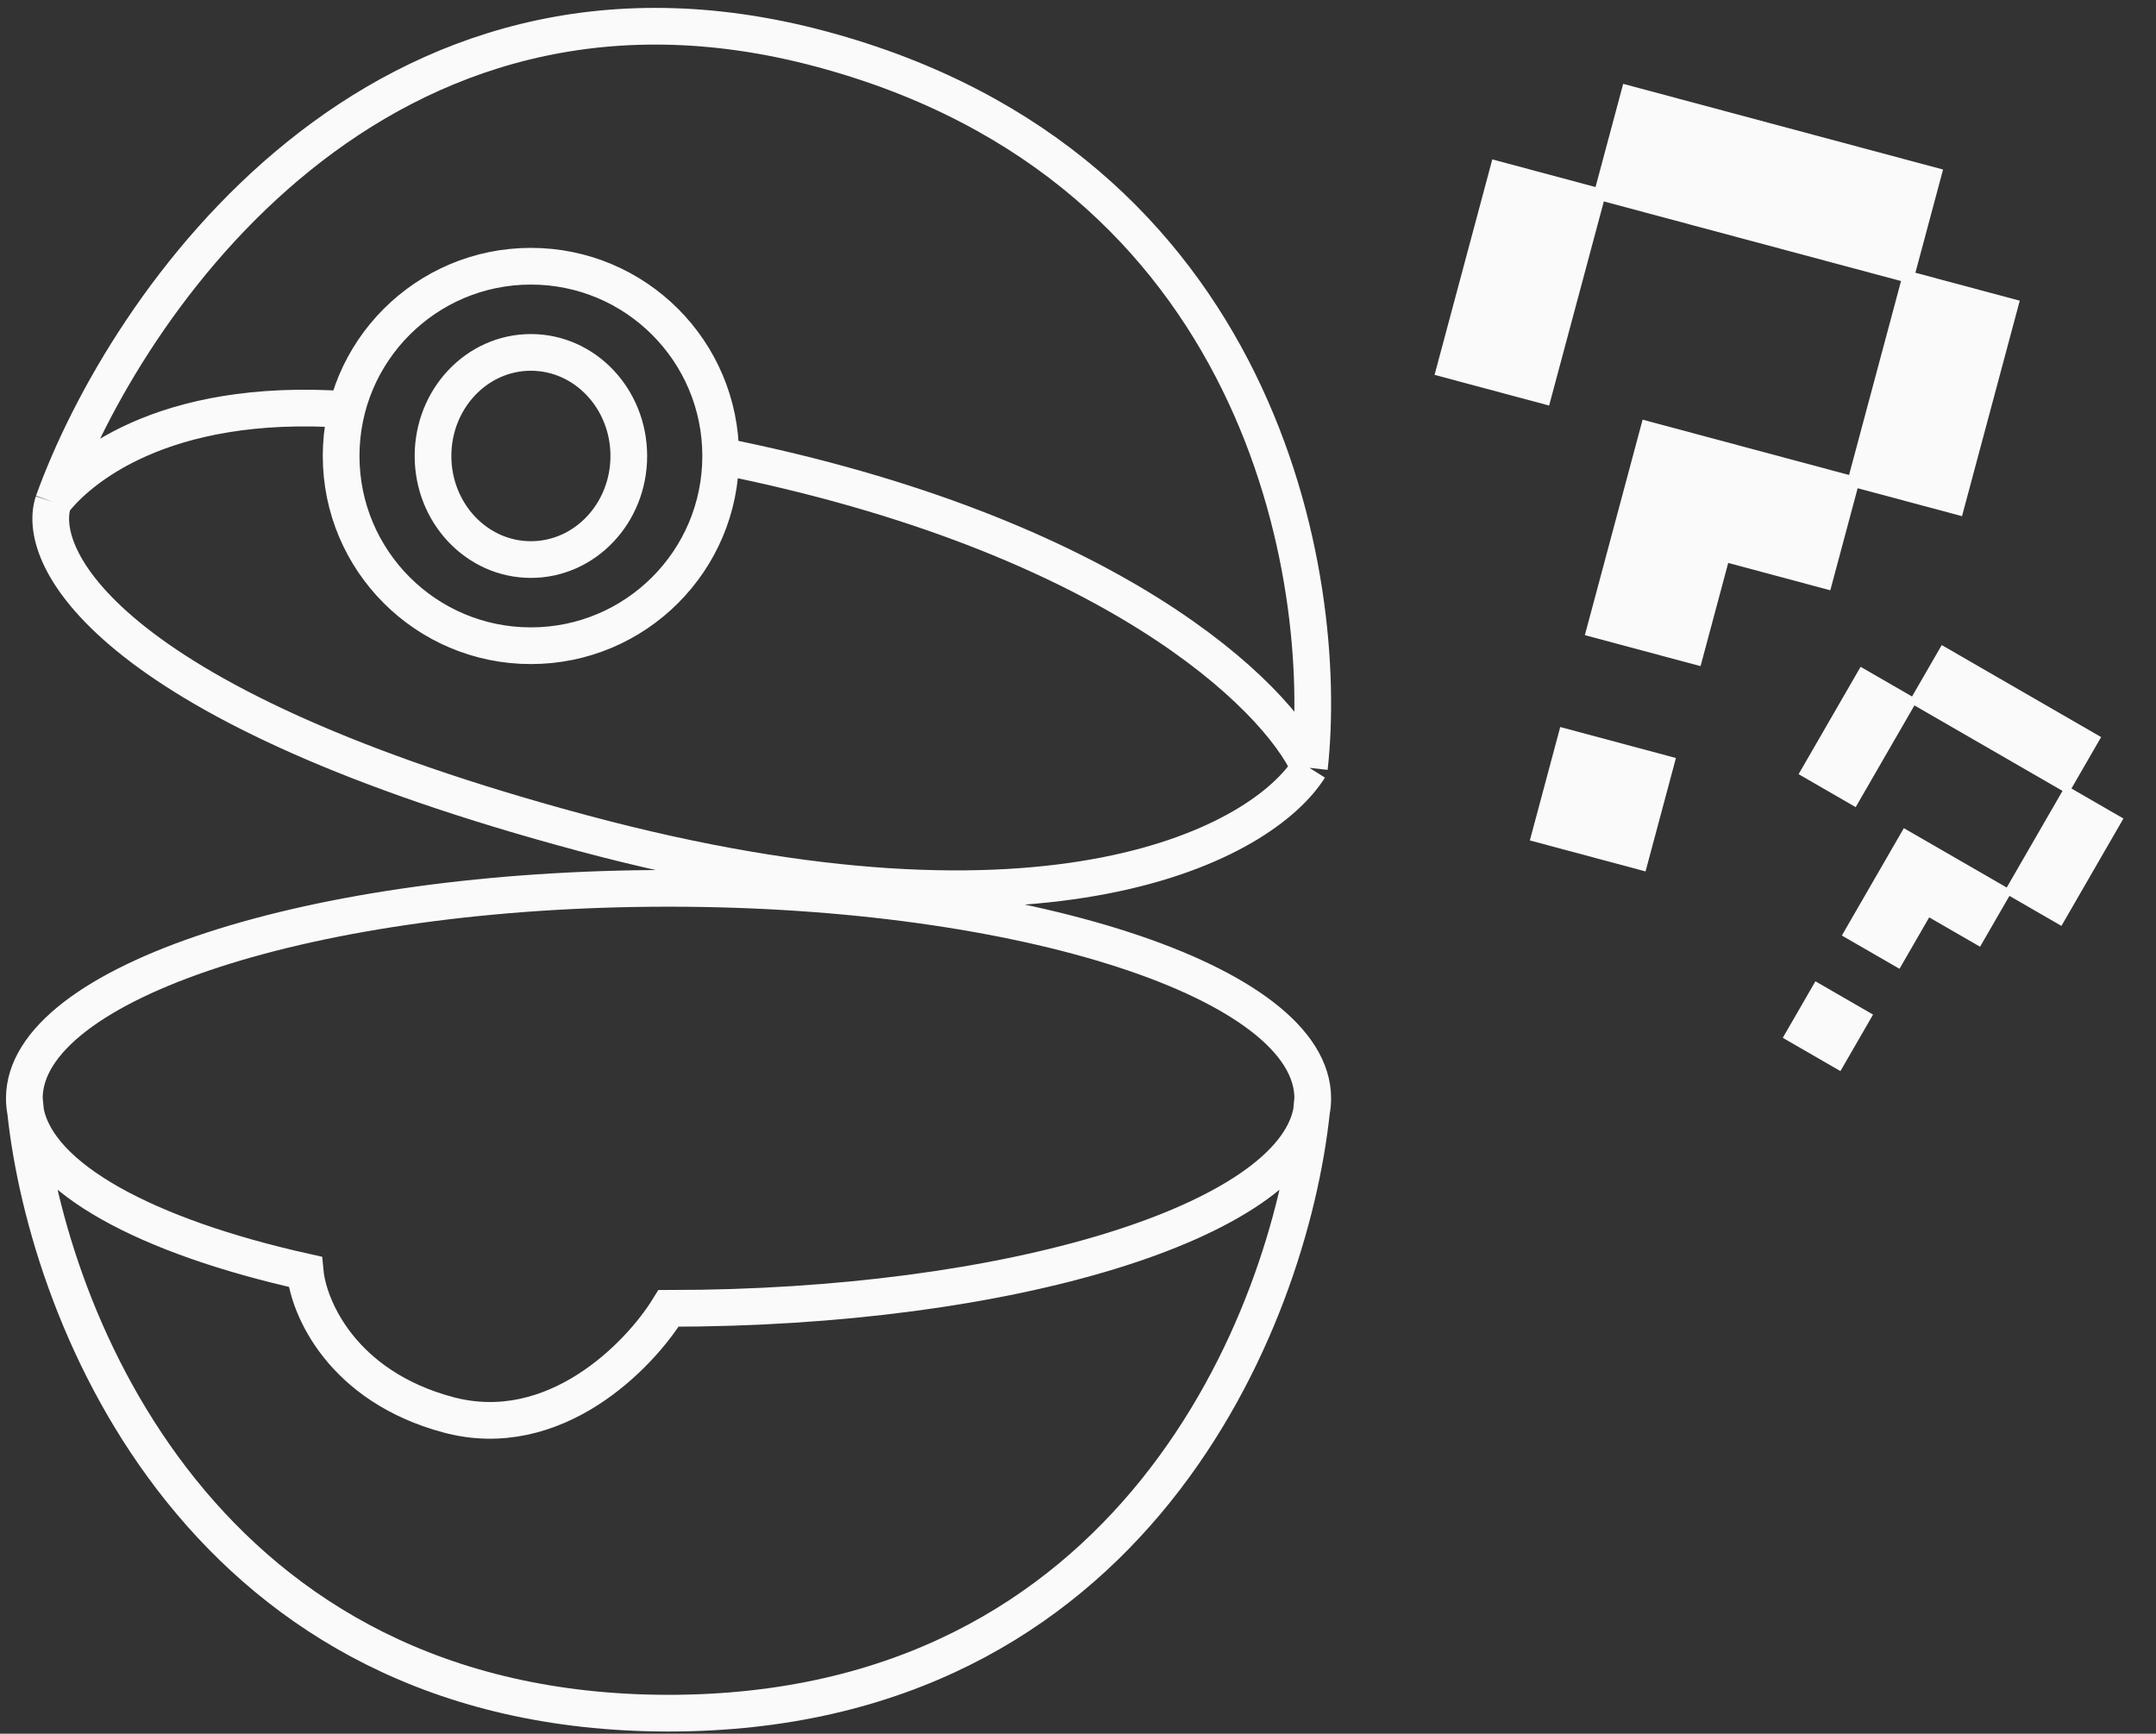 <svg width="235" height="189" viewBox="0 0 235 189" fill="none" xmlns="http://www.w3.org/2000/svg">
<rect x="0" y="0" width="235" height="189" fill="#333333" stroke="none"/>
<path d="M143.088 119.738C143.088 107.094 111.651 96.844 72.87 96.844C34.09 96.844 2.652 107.094 2.652 119.738M143.088 119.738C143.049 120.209 143.003 120.69 142.951 121.18M143.088 119.738C143.088 120.223 143.042 120.704 142.951 121.18M2.652 119.738C2.652 120.223 2.698 120.704 2.789 121.18M2.652 119.738C2.691 120.209 2.737 120.69 2.789 121.18M142.951 121.18C140.669 133.153 110.165 142.633 72.87 142.633C69.695 147.794 60.446 157.341 48.855 154.235C37.265 151.129 33.633 142.548 33.266 138.646C15.922 134.777 4.173 128.436 2.789 121.18M142.951 121.18C140.519 143.944 123.509 186.763 72.87 186.763C22.232 186.763 5.222 143.944 2.789 121.18M5.804 54.727C8.367 51.375 17.46 43.23 37.805 44.65M5.804 54.727C13.663 32.896 41.404 -7.544 89.493 5.341C137.581 18.226 145.016 62.954 142.723 83.707M5.804 54.727C3.74 61.051 12.404 77.127 63.565 90.836C114.727 104.544 137.654 91.795 142.723 83.707M142.723 83.707C139.174 75.821 121.137 58.226 78.553 49.709M78.553 49.709C78.553 61.133 69.292 70.394 57.868 70.394C46.443 70.394 37.182 61.133 37.182 49.709C37.182 38.285 46.443 29.023 57.868 29.023C69.292 29.023 78.553 38.285 78.553 49.709ZM68.538 49.709C68.538 55.945 63.761 61.001 57.868 61.001C51.975 61.001 47.198 55.945 47.198 49.709C47.198 43.473 51.975 38.417 57.868 38.417C63.761 38.417 68.538 43.473 68.538 49.709Z" stroke="#fafafa" stroke-width="4"/>
<path d="M172.746 69.242L179.041 45.751L201.543 51.78L207.208 30.638L174.815 21.959L168.851 44.213L156.364 40.867L162.658 17.376L173.91 20.391L176.924 9.14L211.79 18.482L208.776 29.733L220.15 32.781L213.856 56.272L202.481 53.224L199.5 64.352L188.372 61.37L185.357 72.621L172.746 69.242ZM166.75 91.621L170.063 79.257L182.674 82.636L179.361 95L166.75 91.621Z" fill="#fafafa"/>
<path d="M200.757 101.988L207.515 90.282L218.728 96.756L224.81 86.221L208.669 76.901L202.266 87.991L196.044 84.398L202.802 72.693L208.409 75.93L211.645 70.323L229.019 80.354L225.782 85.96L231.45 89.233L224.692 100.938L219.024 97.666L215.823 103.211L210.278 100.009L207.041 105.616L200.757 101.988ZM194.319 113.139L197.876 106.978L204.16 110.606L200.603 116.767L194.319 113.139Z" fill="#fafafa"/>
</svg>